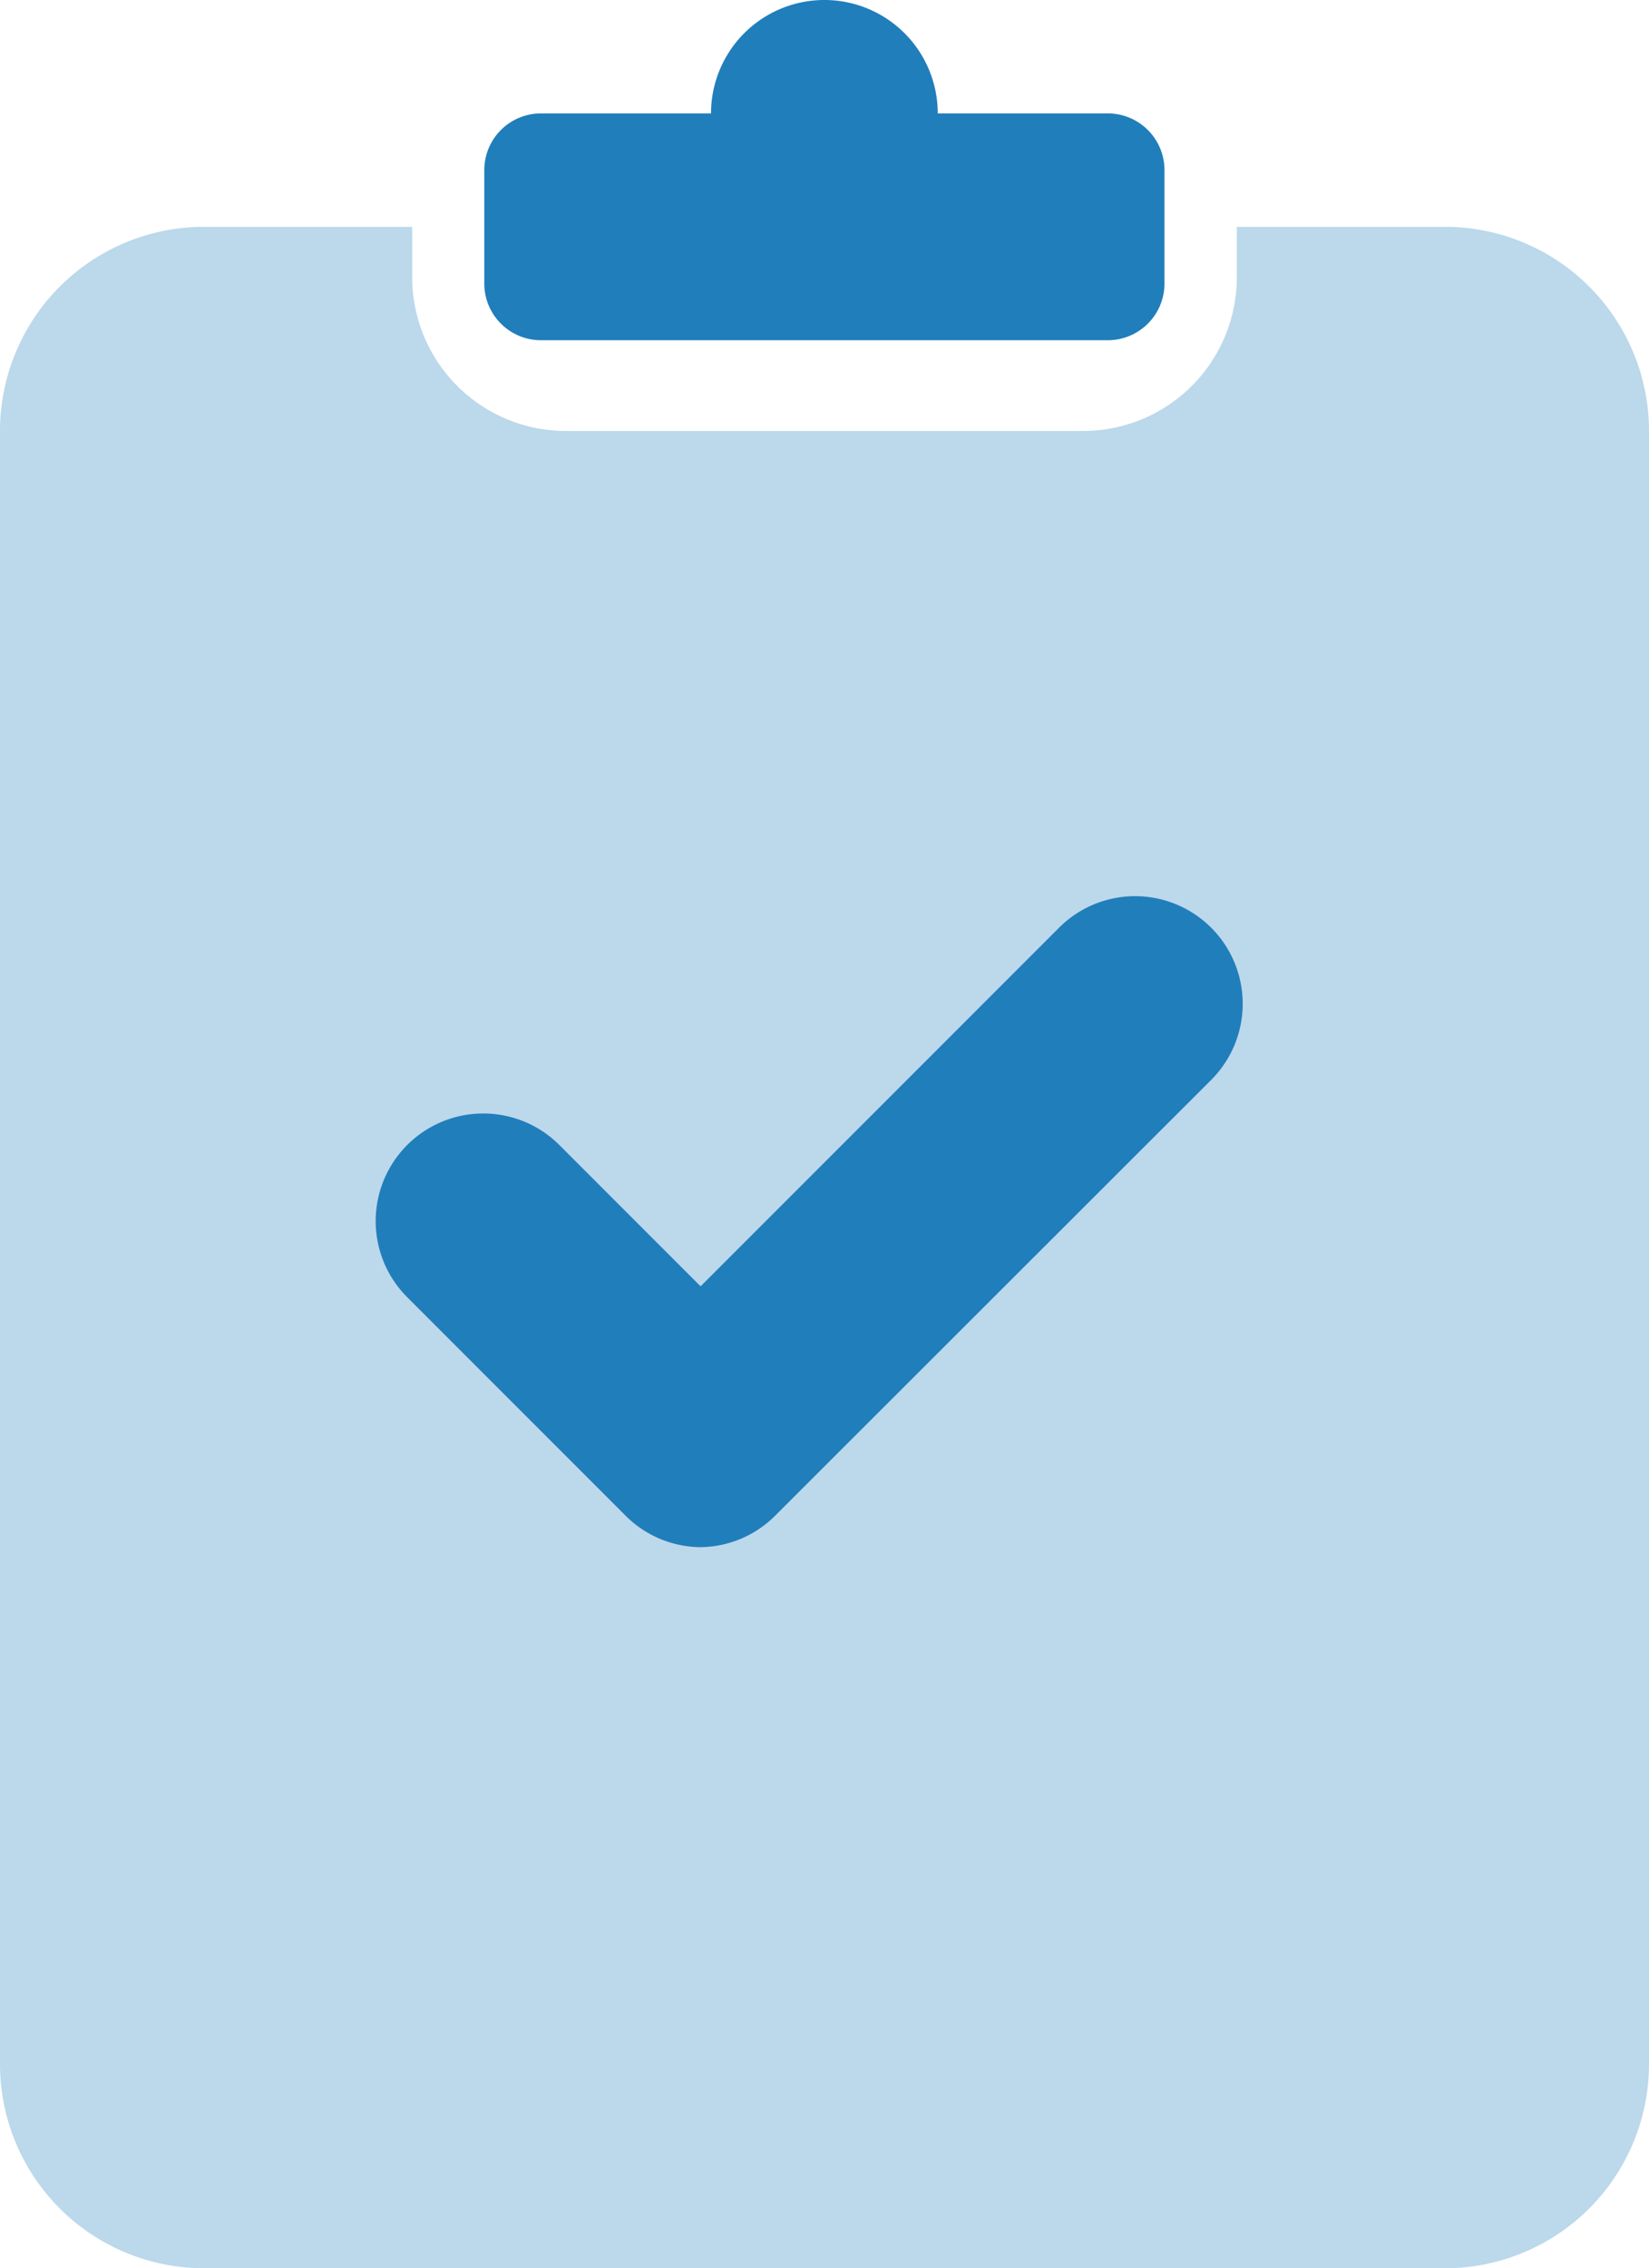 <svg xmlns="http://www.w3.org/2000/svg" width="7.273" height="10" viewBox="0 0 7.273 10">
  <g id="Group_73" data-name="Group 73" transform="translate(-970 -96)">
    <path id="Path_177" data-name="Path 177" d="M5.818,3v.225A.678.678,0,0,0,6.5,3.9H8.773a.678.678,0,0,0,.682-.675V3h.909a.9.9,0,0,1,.909.9v7.2a.9.9,0,0,1-.909.9H4.909A.9.9,0,0,1,4,11.1V3.9A.9.9,0,0,1,4.909,3Z" transform="translate(966 94)" fill="#207ebb" fill-rule="evenodd" opacity="0.3"/>
    <path id="Path_178" data-name="Path 178" d="M9.438,12.875a.473.473,0,0,1-.335-.144l-.958-.958a.474.474,0,0,1,.671-.671l.623.623,1.581-1.581a.474.474,0,0,1,.671.671L9.773,12.731A.473.473,0,0,1,9.438,12.875Z" transform="translate(963.651 89.946)" fill="#207ebb" fill-rule="evenodd"/>
    <path id="Path_179" data-name="Path 179" d="M10,1.5a.5.5,0,0,1,1,0h.75a.25.25,0,0,1,.25.25v.5a.25.25,0,0,1-.25.25H9.25A.25.25,0,0,1,9,2.25v-.5a.25.25,0,0,1,.25-.25Z" transform="translate(963.136 95)" fill="#207ebb" fill-rule="evenodd"/>
  </g>
</svg>
